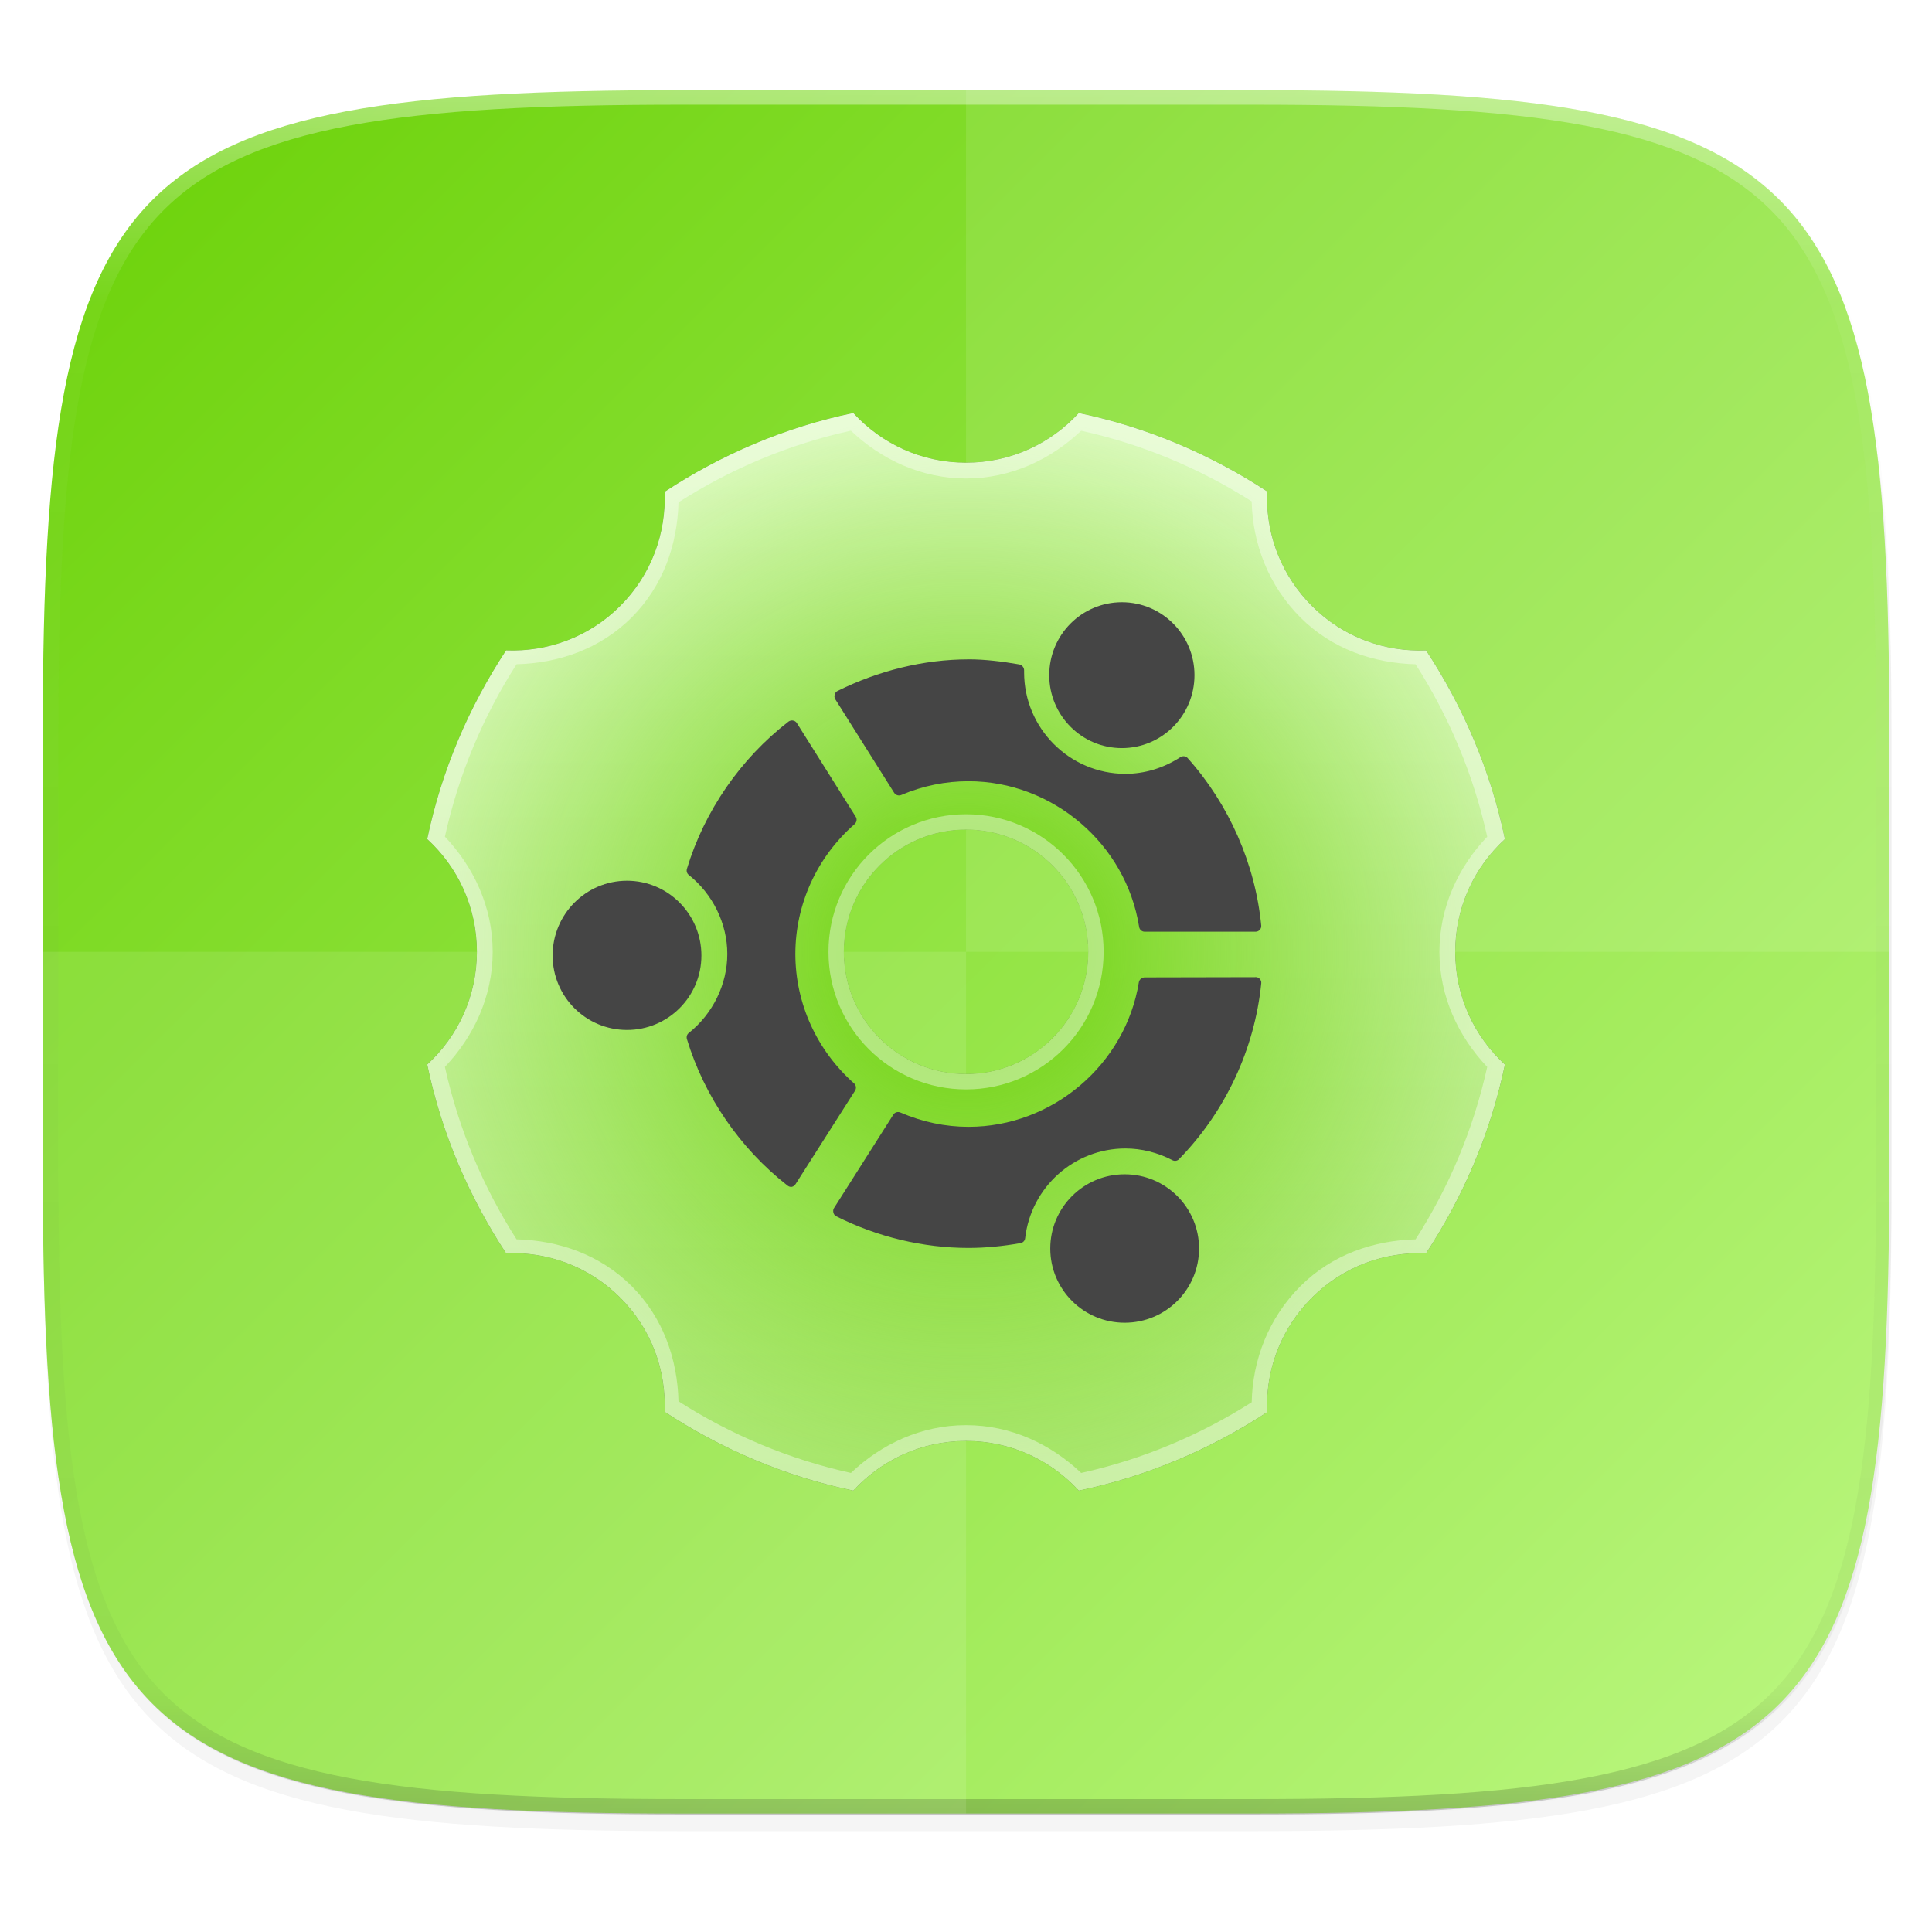 <svg xmlns="http://www.w3.org/2000/svg" xmlns:xlink="http://www.w3.org/1999/xlink" width="256" height="256" version="1.1" viewBox="0 0 67.73 67.73">
 <defs>
  <linearGradient id="linearGradient1108" x1="296" x2="296" y1="-212" y2="236" gradientUnits="userSpaceOnUse" xlink:href="#linearGradient1013"/>
  <linearGradient id="linearGradient1013">
   <stop style="stop-color:#ffffff" offset="0"/>
   <stop offset=".125" style="stop-color:#ffffff;stop-opacity:0.098"/>
   <stop offset=".925" style="stop-color:#000000;stop-opacity:0.098"/>
   <stop style="stop-color:#000000;stop-opacity:0.498" offset="1"/>
  </linearGradient>
  <clipPath id="clipPath1082-3-452" clipPathUnits="userSpaceOnUse">
   <path style="fill:#8c59d9" d="M 361.938,-212 C 507.235,-212 528,-191.287 528,-46.125 V 70.125 C 528,215.286 507.235,236 361.938,236 H 214.062 C 68.765,236 48,215.286 48,70.125 V -46.125 C 48,-191.287 68.765,-212 214.062,-212 Z"/>
  </clipPath>
  <linearGradient id="linearGradient1137" x1="28.326" x2="277.697" y1="33.804" y2="283.991" gradientTransform="matrix(0.27,0,0,0.27,-7.129,220.56)" gradientUnits="userSpaceOnUse" xlink:href="#linearGradient3676"/>
  <filter id="filter1112" width="1.046" height="1.05" x="-.02" y="-.03" style="color-interpolation-filters:sRGB">
   <feGaussianBlur stdDeviation="2.32"/>
  </filter>
  <filter id="filter4569" width="1.023" height="1.025" x="-.01" y="-.01" style="color-interpolation-filters:sRGB">
   <feGaussianBlur stdDeviation="1.16"/>
  </filter>
  <radialGradient id="radialGradient3773" cx="48" cy="48" r="35.25" fx="48" fy="48" gradientTransform="matrix(0.536,0,0,0.536,8.678,235.213)" gradientUnits="userSpaceOnUse" xlink:href="#linearGradient3767"/>
  <linearGradient id="linearGradient3767">
   <stop offset="0" style="stop-color:#6bd107"/>
   <stop offset="1" style="stop-color:#6bd107;stop-opacity:0"/>
  </linearGradient>
  <linearGradient id="linearGradient3709" x1="12.75" x2="83.25" y1="48" y2="48" gradientTransform="matrix(0,-0.536,0.536,0,8.678,286.654)" gradientUnits="userSpaceOnUse" xlink:href="#linearGradient3703"/>
  <linearGradient id="linearGradient3703">
   <stop offset="0" style="stop-color:#a8e66c"/>
   <stop offset="1" style="stop-color:#dbfabd"/>
  </linearGradient>
  <filter id="filter1014" width="1.096" height="1.096" x="-.05" y="-.05" style="color-interpolation-filters:sRGB">
   <feGaussianBlur stdDeviation=".756"/>
  </filter>
  <linearGradient id="linearGradient3676">
   <stop offset="0" style="stop-color:#68d003"/>
   <stop offset="1" style="stop-color:#c0f988"/>
  </linearGradient>
 </defs>
 <g transform="translate(0,-229.267)">
  <path style="opacity:0.1;filter:url(#filter4569)" d="m 188.969,44 c 72.649,0 83.031,10.357 83.031,82.938 v 58.125 c 0,72.581 -10.383,82.938 -83.031,82.938 h -73.938 C 42.383,268 32,257.643 32,185.062 v -58.125 c 0,-72.581 10.383,-82.938 83.031,-82.938 z" transform="matrix(0.27,0,0,0.27,-7.129,220.56)"/>
  <path d="m 188.969,46 c 72.649,0 83.031,10.357 83.031,82.938 v 58.125 c 0,72.581 -10.383,82.938 -83.031,82.938 h -73.938 C 42.383,270 32,259.643 32,187.062 v -58.125 c 0,-72.581 10.383,-82.938 83.031,-82.938 z" transform="matrix(0.27,0,0,0.27,-7.129,220.56)" style="opacity:0.2;filter:url(#filter1112)"/>
  <path d="m 43.837,232.428 c 19.594,0 22.394,2.793 22.394,22.369 v 15.677 c 0,19.576 -2.8,22.369 -22.394,22.369 h -19.942 c -19.594,0 -22.394,-2.793 -22.394,-22.369 v -15.677 c 0,-19.576 2.8,-22.369 22.394,-22.369 z" style="fill:url(#linearGradient1137)"/>
  <path style="opacity:0.4;fill:none;stroke:url(#linearGradient1108);stroke-width:8;stroke-linecap:round;stroke-linejoin:round" d="M 361.938,-212 C 507.235,-212 528,-191.287 528,-46.125 V 70.125 C 528,215.286 507.235,236 361.938,236 H 214.062 C 68.765,236 48,215.286 48,70.125 V -46.125 C 48,-191.287 68.765,-212 214.062,-212 Z" clip-path="url(#clipPath1082-3-452)" transform="matrix(0.135,0,0,0.135,-4.971,261.017)"/>
  <g transform="matrix(0.568,0,0,0.568,-2.634,261.497)">
   <path d="m 57.401,-25.782 -7.01,14.275 V 0.297 c -0.984,1.153 -2.06,2.315 -3.181,3.437 -3.686,3.686 -7.819,6.91 -10.584,7.832 L 31.97,6.914 17.695,13.924 v 34.004 h 51 v -63.264 c -3.071,-6.663 -6.448,-9.148 -11.293,-10.447 z m -19.436,45.621 c 10e-4,-0.001 0.005,0.001 0.006,0 -0.52,0.325 -1.046,0.643 -1.575,0.959 0.529,-0.316 1.049,-0.634 1.569,-0.959 z m -4.8,2.802 c 0.002,-7.9e-4 0.005,8e-4 0.006,0 -0.546,0.299 -1.101,0.594 -1.656,0.884 0.555,-0.29 1.103,-0.585 1.65,-0.884 z" style="opacity:0.05;fill:#ff0000;fill-opacity:0"/>
  </g>
  <g transform="translate(80.217,2.951)">
   <path style="opacity:0.1;fill:#ffffff" d="m -13.986,259.684 v -7.838 c 0,-19.576 -2.8,-22.369 -22.394,-22.369 h -9.971 v 30.207 z"/>
   <path d="m -78.715,259.684 v 7.838 c 0,19.576 2.8,22.369 22.394,22.369 h 9.971 v -30.207 z" style="opacity:0.1;fill:#ffffff"/>
  </g>
  <g style="opacity:0.3;filter:url(#filter1014)" transform="translate(-0.532,1.701)">
   <path d="m 30.447,242.045 c -2.4,0.5 -4.632,1.461 -6.614,2.763 0.058,1.444 -0.456,2.901 -1.557,4.002 -1.101,1.101 -2.558,1.615 -4.002,1.557 -1.301,1.982 -2.263,4.214 -2.763,6.614 1.071,0.98 1.741,2.386 1.741,3.952 0,1.566 -0.671,2.972 -1.741,3.952 0.5,2.4 1.461,4.632 2.763,6.614 1.444,-0.058 2.901,0.456 4.002,1.557 1.101,1.101 1.615,2.558 1.557,4.002 1.982,1.301 4.214,2.263 6.614,2.763 0.98,-1.071 2.386,-1.741 3.952,-1.741 1.566,0 2.972,0.671 3.952,1.741 2.392,-0.498 4.62,-1.451 6.598,-2.746 -0.003,-0.077 0,-0.157 0,-0.234 0,-1.371 0.528,-2.738 1.574,-3.784 1.101,-1.101 2.558,-1.615 4.002,-1.557 1.301,-1.982 2.263,-4.214 2.763,-6.614 -1.071,-0.98 -1.742,-2.386 -1.742,-3.952 0,-1.566 0.671,-2.972 1.742,-3.952 -0.5,-2.4 -1.461,-4.632 -2.763,-6.614 -1.444,0.058 -2.901,-0.456 -4.002,-1.557 -1.046,-1.046 -1.574,-2.413 -1.574,-3.784 0,-0.077 -0.003,-0.157 0,-0.234 -1.977,-1.295 -4.205,-2.248 -6.598,-2.746 -0.98,1.071 -2.386,1.741 -3.952,1.741 -1.566,0 -2.972,-0.671 -3.952,-1.741 z m 3.952,14.602 c 2.368,0 4.287,1.919 4.287,4.287 0,2.368 -1.919,4.287 -4.287,4.287 -2.368,0 -4.287,-1.919 -4.287,-4.287 0,-2.368 1.919,-4.287 4.287,-4.287 z"/>
   <path d="m 30.447,242.045 c -2.4,0.5 -4.632,1.461 -6.614,2.763 0.058,1.444 -0.456,2.901 -1.557,4.002 -1.101,1.101 -2.558,1.615 -4.002,1.557 -1.301,1.982 -2.263,4.214 -2.763,6.614 1.071,0.98 1.741,2.386 1.741,3.952 0,1.566 -0.671,2.972 -1.741,3.952 0.5,2.4 1.461,4.632 2.763,6.614 1.444,-0.058 2.901,0.456 4.002,1.557 1.101,1.101 1.615,2.558 1.557,4.002 1.982,1.301 4.214,2.263 6.614,2.763 0.98,-1.071 2.386,-1.741 3.952,-1.741 1.566,0 2.972,0.671 3.952,1.741 2.392,-0.498 4.62,-1.451 6.598,-2.746 -0.003,-0.077 0,-0.157 0,-0.234 0,-1.371 0.528,-2.738 1.574,-3.784 1.101,-1.101 2.558,-1.615 4.002,-1.557 1.301,-1.982 2.263,-4.214 2.763,-6.614 -1.071,-0.98 -1.742,-2.386 -1.742,-3.952 0,-1.566 0.671,-2.972 1.742,-3.952 -0.5,-2.4 -1.461,-4.632 -2.763,-6.614 -1.444,0.058 -2.901,-0.456 -4.002,-1.557 -1.046,-1.046 -1.574,-2.413 -1.574,-3.784 0,-0.077 -0.003,-0.157 0,-0.234 -1.977,-1.295 -4.205,-2.248 -6.598,-2.746 -0.98,1.071 -2.386,1.741 -3.952,1.741 -1.566,0 -2.972,-0.671 -3.952,-1.741 z m 3.952,14.602 c 2.368,0 4.287,1.919 4.287,4.287 0,2.368 -1.919,4.287 -4.287,4.287 -2.368,0 -4.287,-1.919 -4.287,-4.287 0,-2.368 1.919,-4.287 4.287,-4.287 z"/>
   <path d="m 39.861,248.678 c -1.407,0 -2.546,1.145 -2.546,2.557 0,1.412 1.139,2.557 2.546,2.557 1.407,0 2.546,-1.145 2.546,-2.557 0,-1.412 -1.139,-2.557 -2.546,-2.557 z m -5.376,2.003 c -1.57,2e-4 -3.162,0.398 -4.593,1.109 -0.051,0.025 -0.083,0.07 -0.098,0.125 -0.015,0.055 -0.012,0.113 0.018,0.161 l 2.065,3.281 c 0.052,0.083 0.159,0.119 0.249,0.08 0.764,-0.325 1.557,-0.483 2.359,-0.483 2.948,0 5.519,2.194 5.981,5.105 0.015,0.098 0.097,0.17 0.196,0.17 h 3.881 c 0.057,0 0.113,-0.021 0.151,-0.063 0.038,-0.042 0.059,-0.095 0.053,-0.152 -0.209,-2.16 -1.129,-4.251 -2.581,-5.874 -0.066,-0.074 -0.175,-0.081 -0.258,-0.027 -0.586,0.38 -1.25,0.581 -1.923,0.581 -1.961,0 -3.551,-1.6 -3.551,-3.558 2.04e-4,-0.001 0,-0.068 0,-0.071 0,-0.098 -0.073,-0.189 -0.169,-0.206 -0.613,-0.107 -1.208,-0.179 -1.78,-0.179 z m -6.231,2.146 c -0.027,0.006 -0.058,0.018 -0.08,0.036 -1.683,1.302 -2.946,3.134 -3.56,5.159 -0.024,0.079 -0.003,0.163 0.062,0.215 0.846,0.673 1.353,1.709 1.353,2.772 0,1.063 -0.507,2.099 -1.353,2.772 -0.065,0.051 -0.086,0.135 -0.062,0.215 0.61,2.008 1.862,3.832 3.525,5.132 0.045,0.035 0.096,0.054 0.151,0.045 0.056,-0.01 0.103,-0.051 0.134,-0.098 l 2.083,-3.272 c 0.053,-0.084 0.039,-0.194 -0.036,-0.259 -1.305,-1.153 -2.056,-2.807 -2.056,-4.533 0,-1.739 0.755,-3.397 2.074,-4.551 0.074,-0.065 0.097,-0.175 0.044,-0.259 L 28.468,252.915 c -0.03,-0.048 -0.078,-0.08 -0.134,-0.089 -0.028,-0.004 -0.053,-0.006 -0.08,0 z m -5.741,5.615 c -1.44,0 -2.608,1.175 -2.608,2.62 0,1.445 1.168,2.611 2.608,2.611 1.44,0 2.608,-1.166 2.608,-2.611 0,-1.445 -1.168,-2.62 -2.608,-2.62 z m 22.03,3.38 -3.881,0.008 c -0.098,2e-4 -0.189,0.073 -0.205,0.17 -0.468,2.889 -3.033,5.069 -5.972,5.069 -0.811,0 -1.613,-0.168 -2.385,-0.501 -0.09,-0.039 -0.196,-0.012 -0.249,0.071 l -2.083,3.281 c -0.03,0.048 -0.033,0.106 -0.018,0.161 0.015,0.055 0.047,0.1 0.098,0.125 1.442,0.725 3.049,1.109 4.637,1.109 0.589,0 1.204,-0.059 1.825,-0.17 0.087,-0.016 0.15,-0.082 0.16,-0.17 0.207,-1.795 1.718,-3.147 3.516,-3.147 0.557,0 1.131,0.141 1.647,0.411 0.078,0.041 0.169,0.028 0.231,-0.036 1.626,-1.665 2.653,-3.861 2.884,-6.169 0.006,-0.057 -0.015,-0.11 -0.053,-0.152 -0.038,-0.042 -0.095,-0.063 -0.151,-0.063 z m -4.584,6.911 c -1.44,0 -2.608,1.164 -2.608,2.602 0,1.438 1.168,2.602 2.608,2.602 1.44,0 2.608,-1.164 2.608,-2.602 0,-1.438 -1.168,-2.602 -2.608,-2.602 z"/>
   <path style="opacity:0.4" d="m 30.447,242.045 c -2.4,0.5 -4.632,1.461 -6.614,2.763 0.058,1.444 -0.456,2.901 -1.557,4.002 -1.101,1.101 -2.558,1.615 -4.002,1.557 -1.301,1.982 -2.263,4.214 -2.763,6.614 1.071,0.98 1.741,2.386 1.741,3.952 0,1.566 -0.671,2.972 -1.741,3.952 0.5,2.4 1.461,4.632 2.763,6.614 1.444,-0.058 2.901,0.456 4.002,1.557 1.101,1.101 1.615,2.558 1.557,4.002 1.982,1.301 4.214,2.263 6.614,2.763 0.98,-1.071 2.386,-1.741 3.952,-1.741 1.566,0 2.972,0.671 3.952,1.741 2.392,-0.498 4.62,-1.451 6.598,-2.746 -0.003,-0.077 0,-0.157 0,-0.234 0,-1.371 0.528,-2.738 1.574,-3.784 1.101,-1.101 2.558,-1.615 4.002,-1.557 1.301,-1.982 2.263,-4.214 2.763,-6.614 -1.071,-0.98 -1.742,-2.386 -1.742,-3.952 0,-1.566 0.671,-2.972 1.742,-3.952 -0.5,-2.4 -1.461,-4.632 -2.763,-6.614 -1.444,0.058 -2.901,-0.456 -4.002,-1.557 -1.046,-1.046 -1.574,-2.413 -1.574,-3.784 0,-0.077 -0.003,-0.157 0,-0.234 -1.977,-1.295 -4.205,-2.248 -6.598,-2.746 -0.98,1.071 -2.386,1.741 -3.952,1.741 -1.566,0 -2.972,-0.671 -3.952,-1.741 z m -0.084,0.62 c 1.06,1.006 2.461,1.675 4.036,1.675 1.574,0 2.975,-0.669 4.036,-1.675 2.154,0.476 4.17,1.329 5.978,2.478 0.03,1.474 0.587,2.948 1.708,4.069 1.114,1.114 2.575,1.604 4.036,1.641 1.17,1.825 2.031,3.866 2.512,6.045 -1.006,1.06 -1.675,2.461 -1.675,4.036 0,1.574 0.669,2.975 1.675,4.036 -0.481,2.179 -1.342,4.22 -2.512,6.045 -1.461,0.037 -2.922,0.527 -4.036,1.641 -1.122,1.121 -1.678,2.595 -1.708,4.069 -1.808,1.149 -3.824,2.003 -5.978,2.478 -1.06,-1.006 -2.461,-1.675 -4.036,-1.675 -1.574,0 -2.975,0.669 -4.036,1.675 -2.179,-0.481 -4.22,-1.342 -6.045,-2.512 -0.037,-1.461 -0.527,-2.922 -1.641,-4.036 -1.114,-1.114 -2.575,-1.604 -4.036,-1.641 -1.17,-1.825 -2.031,-3.866 -2.512,-6.045 1.006,-1.06 1.675,-2.461 1.675,-4.036 0,-1.574 -0.669,-2.975 -1.675,-4.036 0.481,-2.179 1.342,-4.22 2.512,-6.045 1.461,-0.037 2.922,-0.527 4.036,-1.641 1.114,-1.114 1.604,-2.575 1.641,-4.036 1.825,-1.17 3.866,-2.031 6.045,-2.512 z m 4.036,13.446 c -2.663,0 -4.823,2.159 -4.823,4.823 0,2.663 2.159,4.823 4.823,4.823 2.663,0 4.823,-2.159 4.823,-4.823 0,-2.663 -2.159,-4.823 -4.823,-4.823 z m 0,0.536 c 2.368,0 4.287,1.919 4.287,4.287 0,2.368 -1.919,4.287 -4.287,4.287 -2.368,0 -4.287,-1.919 -4.287,-4.287 0,-2.368 1.919,-4.287 4.287,-4.287 z"/>
  </g>
  <g transform="translate(-0.532,1.701)">
   <path d="m 30.447,242.045 c -2.4,0.5 -4.632,1.461 -6.614,2.763 0.058,1.444 -0.456,2.901 -1.557,4.002 -1.101,1.101 -2.558,1.615 -4.002,1.557 -1.301,1.982 -2.263,4.214 -2.763,6.614 1.071,0.98 1.741,2.386 1.741,3.952 0,1.566 -0.671,2.972 -1.741,3.952 0.5,2.4 1.461,4.632 2.763,6.614 1.444,-0.058 2.901,0.456 4.002,1.557 1.101,1.101 1.615,2.558 1.557,4.002 1.982,1.301 4.214,2.263 6.614,2.763 0.98,-1.071 2.386,-1.741 3.952,-1.741 1.566,0 2.972,0.671 3.952,1.741 2.392,-0.498 4.62,-1.451 6.598,-2.746 -0.003,-0.077 0,-0.157 0,-0.234 0,-1.371 0.528,-2.738 1.574,-3.784 1.101,-1.101 2.558,-1.615 4.002,-1.557 1.301,-1.982 2.263,-4.214 2.763,-6.614 -1.071,-0.98 -1.742,-2.386 -1.742,-3.952 0,-1.566 0.671,-2.972 1.742,-3.952 -0.5,-2.4 -1.461,-4.632 -2.763,-6.614 -1.444,0.058 -2.901,-0.456 -4.002,-1.557 -1.046,-1.046 -1.574,-2.413 -1.574,-3.784 0,-0.077 -0.003,-0.157 0,-0.234 -1.977,-1.295 -4.205,-2.248 -6.598,-2.746 -0.98,1.071 -2.386,1.741 -3.952,1.741 -1.566,0 -2.972,-0.671 -3.952,-1.741 z m 3.952,14.602 c 2.368,0 4.287,1.919 4.287,4.287 0,2.368 -1.919,4.287 -4.287,4.287 -2.368,0 -4.287,-1.919 -4.287,-4.287 0,-2.368 1.919,-4.287 4.287,-4.287 z" style="fill:url(#linearGradient3709)"/>
   <path d="m 30.447,242.045 c -2.4,0.5 -4.632,1.461 -6.614,2.763 0.058,1.444 -0.456,2.901 -1.557,4.002 -1.101,1.101 -2.558,1.615 -4.002,1.557 -1.301,1.982 -2.263,4.214 -2.763,6.614 1.071,0.98 1.741,2.386 1.741,3.952 0,1.566 -0.671,2.972 -1.741,3.952 0.5,2.4 1.461,4.632 2.763,6.614 1.444,-0.058 2.901,0.456 4.002,1.557 1.101,1.101 1.615,2.558 1.557,4.002 1.982,1.301 4.214,2.263 6.614,2.763 0.98,-1.071 2.386,-1.741 3.952,-1.741 1.566,0 2.972,0.671 3.952,1.741 2.392,-0.498 4.62,-1.451 6.598,-2.746 -0.003,-0.077 0,-0.157 0,-0.234 0,-1.371 0.528,-2.738 1.574,-3.784 1.101,-1.101 2.558,-1.615 4.002,-1.557 1.301,-1.982 2.263,-4.214 2.763,-6.614 -1.071,-0.98 -1.742,-2.386 -1.742,-3.952 0,-1.566 0.671,-2.972 1.742,-3.952 -0.5,-2.4 -1.461,-4.632 -2.763,-6.614 -1.444,0.058 -2.901,-0.456 -4.002,-1.557 -1.046,-1.046 -1.574,-2.413 -1.574,-3.784 0,-0.077 -0.003,-0.157 0,-0.234 -1.977,-1.295 -4.205,-2.248 -6.598,-2.746 -0.98,1.071 -2.386,1.741 -3.952,1.741 -1.566,0 -2.972,-0.671 -3.952,-1.741 z m 3.952,14.602 c 2.368,0 4.287,1.919 4.287,4.287 0,2.368 -1.919,4.287 -4.287,4.287 -2.368,0 -4.287,-1.919 -4.287,-4.287 0,-2.368 1.919,-4.287 4.287,-4.287 z" style="fill:url(#radialGradient3773)"/>
   <path d="m 39.861,248.678 c -1.407,0 -2.546,1.145 -2.546,2.557 0,1.412 1.139,2.557 2.546,2.557 1.407,0 2.546,-1.145 2.546,-2.557 0,-1.412 -1.139,-2.557 -2.546,-2.557 z m -5.376,2.003 c -1.57,2e-4 -3.162,0.398 -4.593,1.109 -0.051,0.025 -0.083,0.07 -0.098,0.125 -0.015,0.055 -0.012,0.113 0.018,0.161 l 2.065,3.281 c 0.052,0.083 0.159,0.119 0.249,0.08 0.764,-0.325 1.557,-0.483 2.359,-0.483 2.948,0 5.519,2.194 5.981,5.105 0.015,0.098 0.097,0.17 0.196,0.17 h 3.881 c 0.057,0 0.113,-0.021 0.151,-0.063 0.038,-0.042 0.059,-0.095 0.053,-0.152 -0.209,-2.16 -1.129,-4.251 -2.581,-5.874 -0.066,-0.074 -0.175,-0.081 -0.258,-0.027 -0.586,0.38 -1.25,0.581 -1.923,0.581 -1.961,0 -3.551,-1.6 -3.551,-3.558 2.04e-4,-0.001 0,-0.068 0,-0.071 0,-0.098 -0.073,-0.189 -0.169,-0.206 -0.613,-0.107 -1.208,-0.179 -1.78,-0.179 z m -6.231,2.146 c -0.027,0.006 -0.058,0.018 -0.08,0.036 -1.683,1.302 -2.946,3.134 -3.56,5.159 -0.024,0.079 -0.003,0.163 0.062,0.215 0.846,0.673 1.353,1.709 1.353,2.772 0,1.063 -0.507,2.099 -1.353,2.772 -0.065,0.051 -0.086,0.135 -0.062,0.215 0.61,2.008 1.862,3.832 3.525,5.132 0.045,0.035 0.096,0.054 0.151,0.045 0.056,-0.01 0.103,-0.051 0.134,-0.098 l 2.083,-3.272 c 0.053,-0.084 0.039,-0.194 -0.036,-0.259 -1.305,-1.153 -2.056,-2.807 -2.056,-4.533 0,-1.739 0.755,-3.397 2.074,-4.551 0.074,-0.065 0.097,-0.175 0.044,-0.259 L 28.468,252.915 c -0.03,-0.048 -0.078,-0.08 -0.134,-0.089 -0.028,-0.004 -0.053,-0.006 -0.08,0 z m -5.741,5.615 c -1.44,0 -2.608,1.175 -2.608,2.62 0,1.445 1.168,2.611 2.608,2.611 1.44,0 2.608,-1.166 2.608,-2.611 0,-1.445 -1.168,-2.62 -2.608,-2.62 z m 22.03,3.38 -3.881,0.008 c -0.098,2e-4 -0.189,0.073 -0.205,0.17 -0.468,2.889 -3.033,5.069 -5.972,5.069 -0.811,0 -1.613,-0.168 -2.385,-0.501 -0.09,-0.039 -0.196,-0.012 -0.249,0.071 l -2.083,3.281 c -0.03,0.048 -0.033,0.106 -0.018,0.161 0.015,0.055 0.047,0.1 0.098,0.125 1.442,0.725 3.049,1.109 4.637,1.109 0.589,0 1.204,-0.059 1.825,-0.17 0.087,-0.016 0.15,-0.082 0.16,-0.17 0.207,-1.795 1.718,-3.147 3.516,-3.147 0.557,0 1.131,0.141 1.647,0.411 0.078,0.041 0.169,0.028 0.231,-0.036 1.626,-1.665 2.653,-3.861 2.884,-6.169 0.006,-0.057 -0.015,-0.11 -0.053,-0.152 -0.038,-0.042 -0.095,-0.063 -0.151,-0.063 z m -4.584,6.911 c -1.44,0 -2.608,1.164 -2.608,2.602 0,1.438 1.168,2.602 2.608,2.602 1.44,0 2.608,-1.164 2.608,-2.602 0,-1.438 -1.168,-2.602 -2.608,-2.602 z" style="fill:#454545"/>
   <path d="m 30.447,242.045 c -2.4,0.5 -4.632,1.461 -6.614,2.763 0.058,1.444 -0.456,2.901 -1.557,4.002 -1.101,1.101 -2.558,1.615 -4.002,1.557 -1.301,1.982 -2.263,4.214 -2.763,6.614 1.071,0.98 1.741,2.386 1.741,3.952 0,1.566 -0.671,2.972 -1.741,3.952 0.5,2.4 1.461,4.632 2.763,6.614 1.444,-0.058 2.901,0.456 4.002,1.557 1.101,1.101 1.615,2.558 1.557,4.002 1.982,1.301 4.214,2.263 6.614,2.763 0.98,-1.071 2.386,-1.741 3.952,-1.741 1.566,0 2.972,0.671 3.952,1.741 2.392,-0.498 4.62,-1.451 6.598,-2.746 -0.003,-0.077 0,-0.157 0,-0.234 0,-1.371 0.528,-2.738 1.574,-3.784 1.101,-1.101 2.558,-1.615 4.002,-1.557 1.301,-1.982 2.263,-4.214 2.763,-6.614 -1.071,-0.98 -1.742,-2.386 -1.742,-3.952 0,-1.566 0.671,-2.972 1.742,-3.952 -0.5,-2.4 -1.461,-4.632 -2.763,-6.614 -1.444,0.058 -2.901,-0.456 -4.002,-1.557 -1.046,-1.046 -1.574,-2.413 -1.574,-3.784 0,-0.077 -0.003,-0.157 0,-0.234 -1.977,-1.295 -4.205,-2.248 -6.598,-2.746 -0.98,1.071 -2.386,1.741 -3.952,1.741 -1.566,0 -2.972,-0.671 -3.952,-1.741 z m -0.084,0.62 c 1.06,1.006 2.461,1.675 4.036,1.675 1.574,0 2.975,-0.669 4.036,-1.675 2.154,0.476 4.17,1.329 5.978,2.478 0.03,1.474 0.587,2.948 1.708,4.069 1.114,1.114 2.575,1.604 4.036,1.641 1.17,1.825 2.031,3.866 2.512,6.045 -1.006,1.06 -1.675,2.461 -1.675,4.036 0,1.574 0.669,2.975 1.675,4.036 -0.481,2.179 -1.342,4.22 -2.512,6.045 -1.461,0.037 -2.922,0.527 -4.036,1.641 -1.122,1.121 -1.678,2.595 -1.708,4.069 -1.808,1.149 -3.824,2.003 -5.978,2.478 -1.06,-1.006 -2.461,-1.675 -4.036,-1.675 -1.574,0 -2.975,0.669 -4.036,1.675 -2.179,-0.481 -4.22,-1.342 -6.045,-2.512 -0.037,-1.461 -0.527,-2.922 -1.641,-4.036 -1.114,-1.114 -2.575,-1.604 -4.036,-1.641 -1.17,-1.825 -2.031,-3.866 -2.512,-6.045 1.006,-1.06 1.675,-2.461 1.675,-4.036 0,-1.574 -0.669,-2.975 -1.675,-4.036 0.481,-2.179 1.342,-4.22 2.512,-6.045 1.461,-0.037 2.922,-0.527 4.036,-1.641 1.114,-1.114 1.604,-2.575 1.641,-4.036 1.825,-1.17 3.866,-2.031 6.045,-2.512 z m 4.036,13.446 c -2.663,0 -4.823,2.159 -4.823,4.823 0,2.663 2.159,4.823 4.823,4.823 2.663,0 4.823,-2.159 4.823,-4.823 0,-2.663 -2.159,-4.823 -4.823,-4.823 z m 0,0.536 c 2.368,0 4.287,1.919 4.287,4.287 0,2.368 -1.919,4.287 -4.287,4.287 -2.368,0 -4.287,-1.919 -4.287,-4.287 0,-2.368 1.919,-4.287 4.287,-4.287 z" style="opacity:0.4;fill:#ffffff"/>
  </g>
 </g>
</svg>

